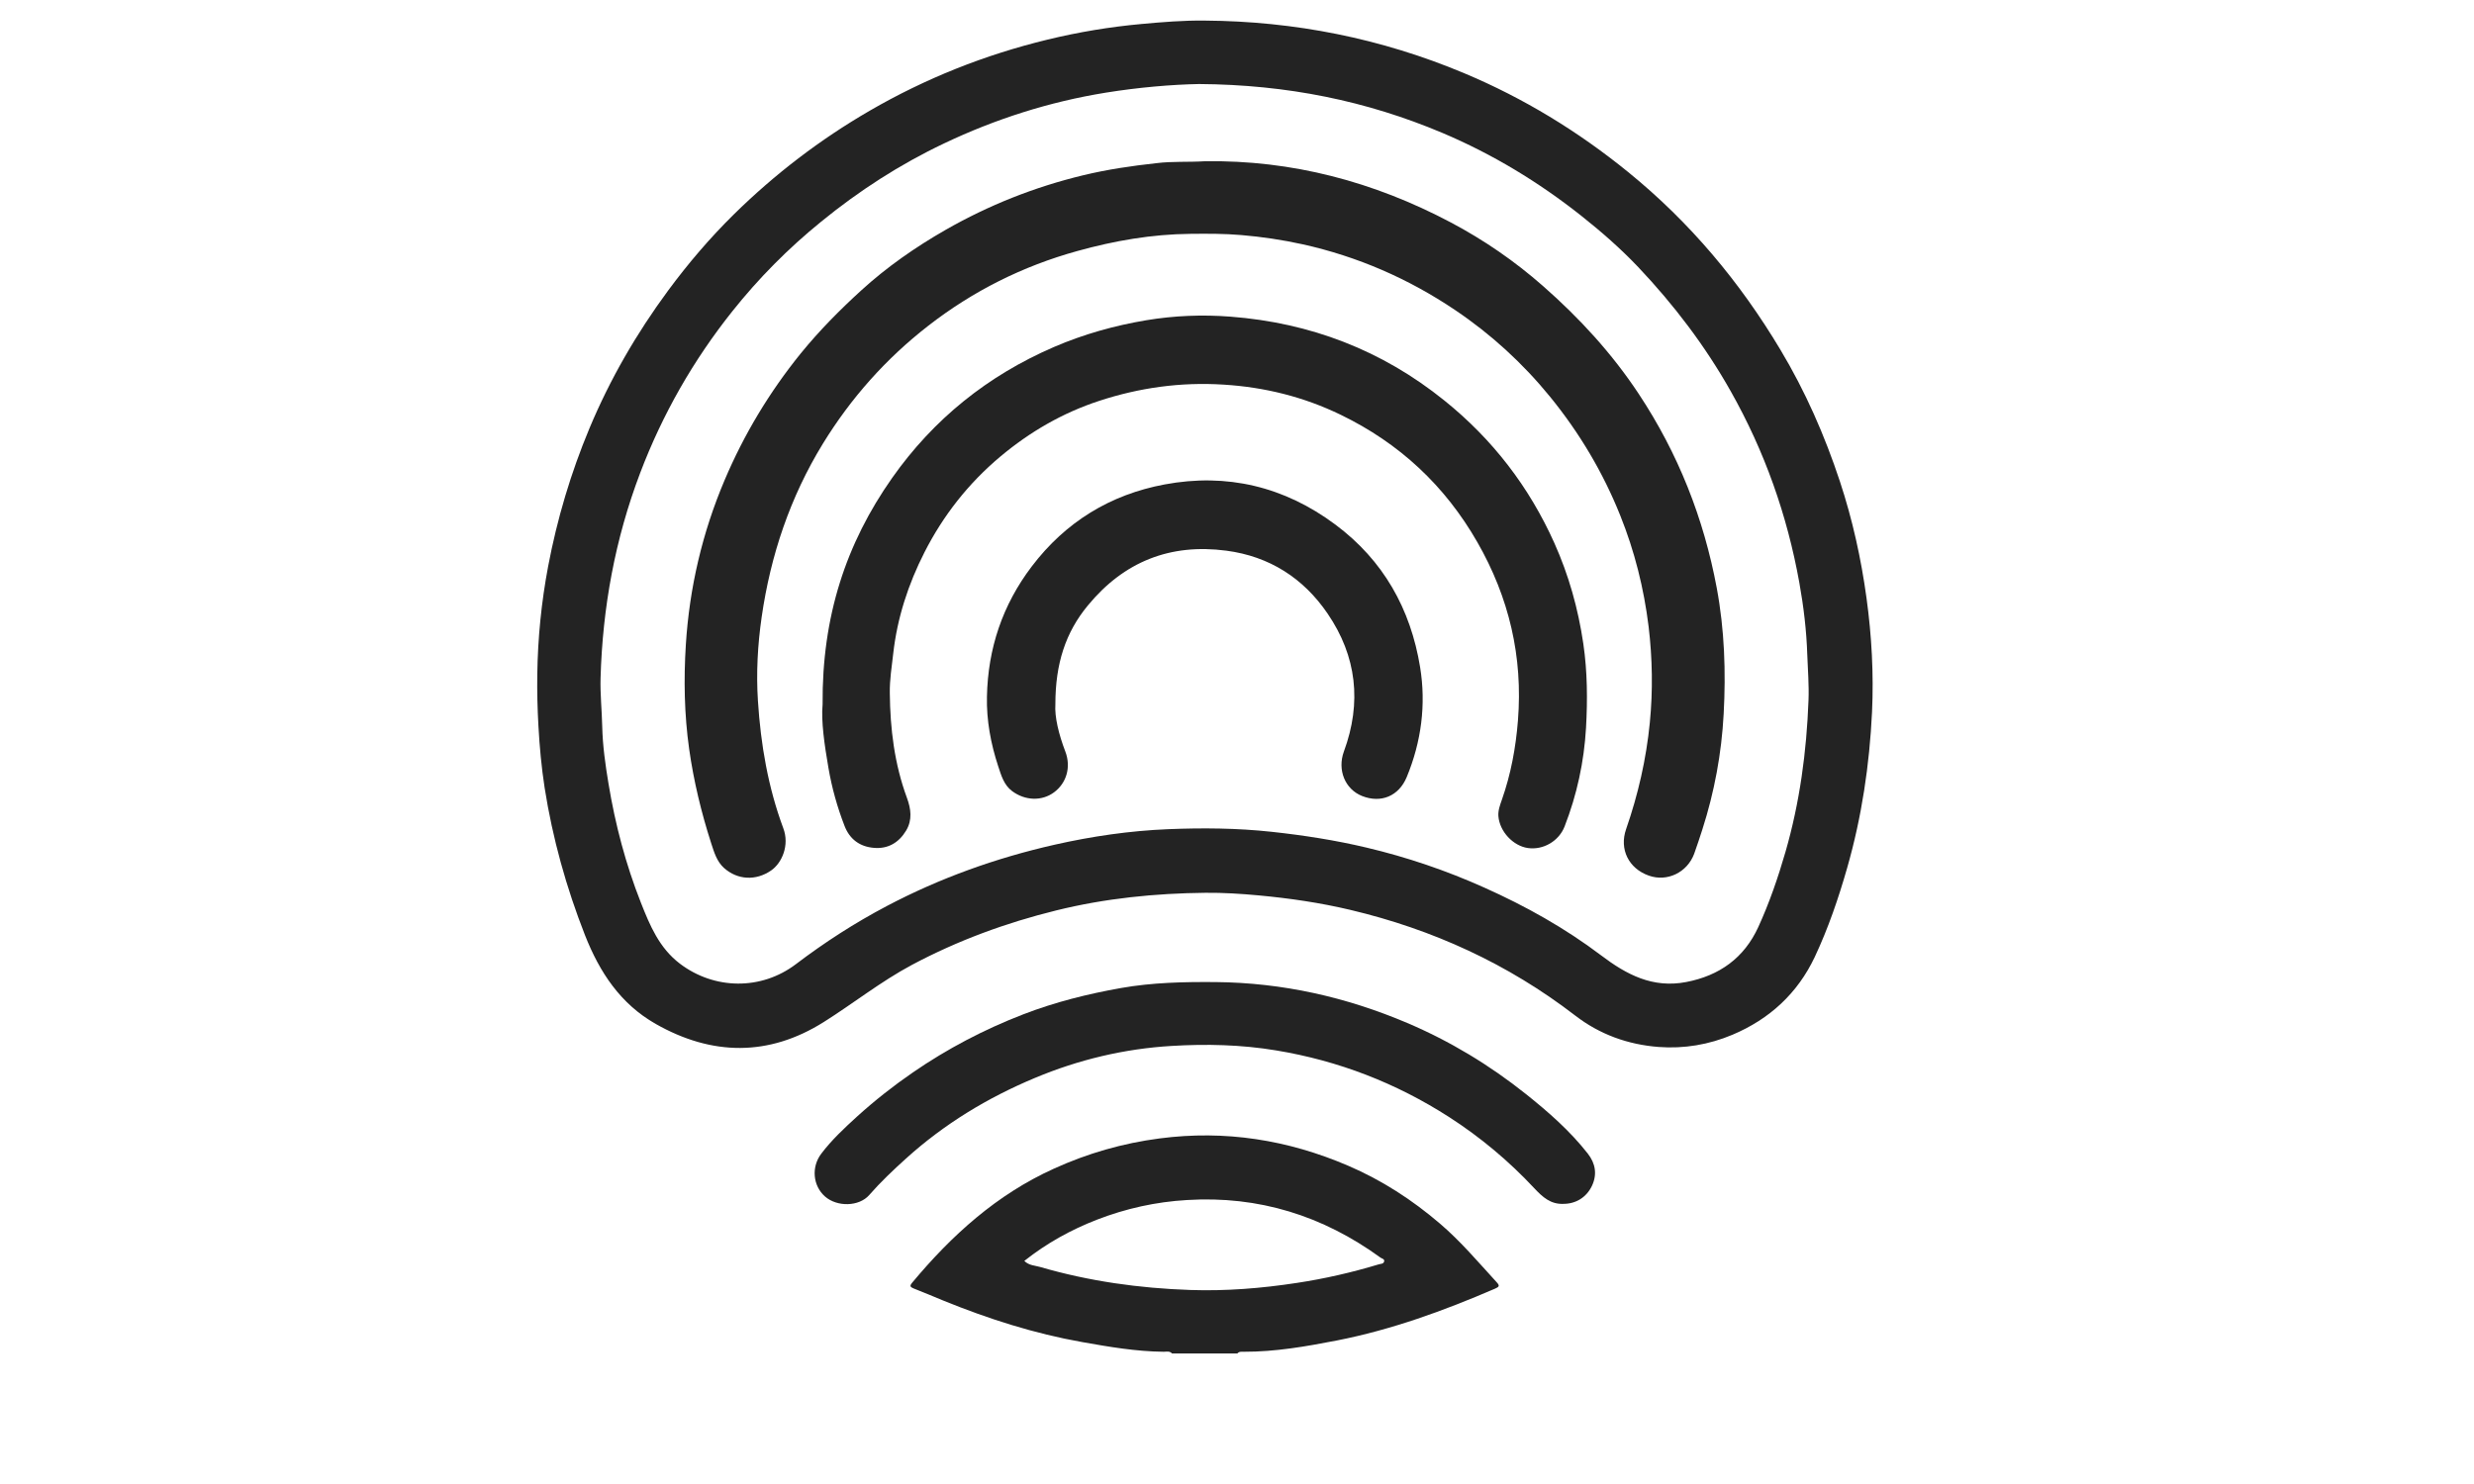 <?xml version="1.0" encoding="utf-8"?>
<!-- Generator: Adobe Illustrator 24.3.0, SVG Export Plug-In . SVG Version: 6.00 Build 0)  -->
<svg version="1.1" id="Layer_1" xmlns="http://www.w3.org/2000/svg" xmlns:xlink="http://www.w3.org/1999/xlink" x="0px" y="0px"
	 viewBox="0 0 283.46 170.08" style="enable-background:new 0 0 283.46 170.08;" xml:space="preserve">
<style type="text/css">
	.st0{fill:#232323;}
</style>
<path class="st0" d="M179.12,137.97c-1.45,0.06-2.37-0.77-3.31-1.77c-2.92-3.13-6.18-5.86-9.78-8.18
	c-6.09-3.91-12.68-6.46-19.84-7.64c-3.98-0.66-7.97-0.75-11.95-0.51c-5.41,0.32-10.66,1.57-15.67,3.67
	c-5.43,2.27-10.39,5.28-14.77,9.24c-1.47,1.33-2.9,2.68-4.21,4.18c-1.17,1.34-3.68,1.38-5.06,0.17c-1.4-1.23-1.59-3.38-0.44-4.9
	c1.2-1.59,2.66-2.95,4.12-4.28c2.01-1.82,4.14-3.5,6.38-5.04c3.95-2.72,8.15-4.92,12.62-6.65c3.64-1.41,7.41-2.35,11.24-3.03
	c3.57-0.63,7.2-0.71,10.83-0.68c7.65,0.07,14.95,1.71,21.96,4.69c4.91,2.09,9.44,4.83,13.6,8.15c2.57,2.05,5.05,4.22,7.09,6.83
	c0.86,1.1,1.09,2.36,0.47,3.68C181.77,137.22,180.57,137.97,179.12,137.97z"/>
<path class="st0" d="M171.48,146.95c-2.11-2.3-4.11-4.68-6.5-6.72c-3.19-2.73-6.65-4.97-10.51-6.63c-6.92-2.97-14.09-4.11-21.6-3.13
	c-4.23,0.55-8.26,1.71-12.13,3.47c-6.54,2.96-11.7,7.63-16.24,13.08c-0.29,0.35-0.22,0.48,0.17,0.64c1.16,0.45,2.3,0.94,3.45,1.41
	c5.14,2.09,10.4,3.77,15.87,4.74c3.1,0.55,6.19,1.08,9.35,1.11c0.32,0,0.68-0.11,0.95,0.2c2.49,0,4.98,0,7.48,0
	c0.2-0.25,0.48-0.2,0.75-0.2c3.6,0.01,7.13-0.61,10.64-1.29c6.28-1.23,12.27-3.41,18.13-5.94
	C171.77,147.48,171.86,147.36,171.48,146.95z M158.58,144.6c-0.08,0.26-0.39,0.24-0.6,0.3c-3.08,0.93-6.21,1.65-9.39,2.13
	c-4.05,0.62-8.12,0.95-12.22,0.81c-5.84-0.2-11.59-1-17.21-2.64c-0.59-0.17-1.26-0.16-1.8-0.69c2.56-2.03,5.33-3.56,8.31-4.72
	c3.33-1.29,6.76-2.05,10.35-2.26c8.21-0.5,15.54,1.8,22.15,6.6C158.33,144.25,158.68,144.28,158.58,144.6z"/>
<path class="st0" d="M213.86,68.56c-0.62-4.54-1.61-9.02-3.05-13.38c-1.74-5.27-3.96-10.33-6.82-15.1
	c-4.65-7.78-10.38-14.62-17.43-20.35c-5.74-4.67-11.98-8.48-18.8-11.34c-9.51-3.99-19.43-5.96-29.74-6.03
	c-2.42-0.03-4.82,0.17-7.23,0.39c-3.64,0.33-7.23,0.93-10.77,1.79c-7.19,1.74-13.99,4.45-20.39,8.16
	c-5.69,3.3-10.86,7.26-15.54,11.86c-2.75,2.71-5.25,5.64-7.54,8.74c-3.62,4.91-6.65,10.14-9.01,15.78
	c-2.14,5.12-3.71,10.4-4.74,15.84c-0.77,4.08-1.18,8.2-1.24,12.35c-0.03,1.97,0.02,3.95,0.13,5.93c0.13,2.38,0.35,4.74,0.71,7.08
	c0.91,5.8,2.48,11.43,4.63,16.91c1.67,4.23,4.05,7.86,8.1,10.16c6.44,3.66,12.94,3.75,19.24-0.21c3.4-2.14,6.56-4.66,10.12-6.56
	c5.24-2.79,10.77-4.82,16.53-6.24c5.62-1.39,11.34-1.96,17.1-2.02c2.02-0.02,4.07,0.11,6.11,0.3c3.54,0.33,7.03,0.84,10.49,1.66
	c9.44,2.24,18.06,6.18,25.76,12.11c2.8,2.16,6.04,3.33,9.56,3.6c2.91,0.22,5.75-0.26,8.46-1.4c4.26-1.8,7.46-4.75,9.43-8.92
	c1.54-3.28,2.71-6.71,3.71-10.2c1.67-5.84,2.56-11.81,2.85-17.87C214.69,77.24,214.45,72.88,213.86,68.56z M207.21,80.25
	c-0.22,5.89-1,11.71-2.64,17.39c-0.85,2.94-1.84,5.82-3.11,8.6c-1.62,3.54-4.44,5.58-8.28,6.31c-3.82,0.73-6.82-0.85-9.72-3.05
	c-4.14-3.13-8.64-5.65-13.38-7.77c-4.36-1.96-8.87-3.49-13.51-4.59c-3.58-0.85-7.2-1.41-10.87-1.81c-3.96-0.43-7.92-0.46-11.87-0.3
	c-4.37,0.18-8.71,0.81-13,1.78c-6.71,1.52-13.14,3.82-19.23,7.03c-3.66,1.93-7.12,4.16-10.41,6.66c-3.97,3.01-9.33,2.94-13.28-0.05
	c-2.38-1.81-3.44-4.37-4.48-7c-1.74-4.41-2.94-8.97-3.71-13.64c-0.36-2.16-0.67-4.35-0.72-6.57c-0.04-1.84-0.24-3.68-0.19-5.52
	c0.23-8.09,1.66-15.94,4.54-23.52c2.56-6.74,6.09-12.92,10.57-18.54c3.01-3.78,6.4-7.2,10.17-10.26c4.34-3.54,9-6.55,14.05-8.95
	c5.9-2.81,12.08-4.78,18.55-5.83c3.78-0.61,7.57-0.93,10.69-0.99c10.13,0.07,19.2,1.94,27.88,5.6c5.75,2.43,11.06,5.65,15.94,9.52
	c2.28,1.81,4.49,3.74,6.5,5.86c4.09,4.32,7.67,9.03,10.6,14.23c3.88,6.87,6.47,14.2,7.86,21.94c0.49,2.72,0.82,5.47,0.91,8.26
	C207.13,76.77,207.28,78.52,207.21,80.25z"/>
<path class="st0" d="M138.05,18.48c9.99-0.15,19.36,2.35,28.17,7.01c3.8,2.01,7.33,4.44,10.57,7.29c4.18,3.67,7.91,7.73,10.98,12.38
	c4.5,6.8,7.44,14.23,8.93,22.24c0.89,4.77,1.05,9.6,0.79,14.42c-0.24,4.51-1.06,8.95-2.45,13.27c-0.3,0.92-0.6,1.85-0.93,2.76
	c-0.8,2.15-3.1,3.25-5.2,2.5c-2.3-0.81-3.4-3.02-2.6-5.32c1.38-3.97,2.31-8.04,2.72-12.21c0.36-3.67,0.3-7.34-0.14-11.02
	c-0.54-4.38-1.6-8.61-3.24-12.7c-1.98-4.95-4.67-9.48-8.05-13.63c-3.14-3.85-6.77-7.17-10.87-9.93c-5.34-3.6-11.17-6.14-17.47-7.54
	c-2.32-0.51-4.66-0.86-7.03-1.06c-1.95-0.17-3.89-0.16-5.84-0.14c-4.41,0.04-8.72,0.79-12.96,1.97c-6.26,1.73-11.96,4.59-17.08,8.57
	c-4.84,3.76-8.86,8.28-12.07,13.51c-3.75,6.12-5.99,12.79-7.01,19.85c-0.46,3.18-0.64,6.41-0.43,9.63c0.32,4.99,1.16,9.9,2.91,14.6
	c0.72,1.92-0.14,3.97-1.41,4.84c-1.73,1.19-3.83,1.09-5.38-0.29c-0.83-0.74-1.14-1.81-1.47-2.82c-1.14-3.54-2.01-7.14-2.53-10.82
	c-0.56-3.97-0.63-7.98-0.38-11.95c0.41-6.51,1.88-12.83,4.44-18.86c2.22-5.24,5.13-10.08,8.72-14.52c2.13-2.62,4.5-5.01,6.97-7.26
	c2.92-2.66,6.18-4.93,9.62-6.9c4.96-2.84,10.21-4.92,15.76-6.26c2.77-0.67,5.57-1.08,8.4-1.39
	C134.33,18.47,136.17,18.6,138.05,18.48z"/>
<path class="st0" d="M94.25,80.72c-0.08-10.04,2.67-18.42,7.97-25.95c4.74-6.73,10.94-11.72,18.53-15
	c3.41-1.47,6.95-2.46,10.59-3.07c3.19-0.53,6.43-0.66,9.64-0.41c9.13,0.7,17.34,3.83,24.51,9.61c5.52,4.44,9.71,9.89,12.6,16.33
	c1.65,3.68,2.73,7.53,3.32,11.54c0.47,3.21,0.49,6.44,0.31,9.64c-0.22,3.87-1.04,7.68-2.46,11.32c-0.66,1.68-2.45,2.71-4.2,2.46
	c-1.69-0.24-3.24-1.89-3.38-3.65c-0.05-0.65,0.18-1.26,0.39-1.86c1.04-2.95,1.6-5.98,1.85-9.11c0.58-7.31-1.02-14.09-4.65-20.43
	c-3.71-6.48-8.94-11.35-15.65-14.6c-4.23-2.05-8.7-3.17-13.44-3.46c-4.89-0.31-9.62,0.35-14.23,1.86
	c-4.19,1.37-7.94,3.54-11.33,6.38c-3.66,3.07-6.54,6.74-8.69,10.96c-1.86,3.65-3.13,7.53-3.59,11.64c-0.17,1.49-0.41,2.98-0.39,4.49
	c0.04,4.11,0.53,8.14,1.96,12.02c0.47,1.28,0.64,2.54-0.09,3.76c-0.83,1.38-2.07,2.12-3.69,1.98c-1.61-0.13-2.77-0.98-3.36-2.5
	c-0.84-2.16-1.46-4.39-1.85-6.66C94.46,85.35,94.07,82.66,94.25,80.72z"/>
<path class="st0" d="M120.92,80.71c-0.1,1.46,0.39,3.46,1.14,5.42c0.68,1.78,0.14,3.62-1.3,4.68c-1.38,1.02-3.29,0.97-4.79-0.14
	c-0.96-0.71-1.26-1.83-1.6-2.85c-0.85-2.58-1.35-5.26-1.29-7.98c0.11-5.52,1.78-10.51,5.14-14.93c3.87-5.1,9-8.23,15.22-9.39
	c7.13-1.33,13.71,0.24,19.56,4.6c5.5,4.1,8.62,9.66,9.71,16.34c0.7,4.3,0.14,8.54-1.53,12.59c-0.91,2.2-2.96,3.03-5.11,2.18
	c-1.96-0.77-2.87-2.99-2.09-5.11c2.06-5.59,1.47-10.91-1.87-15.8c-2.77-4.06-6.66-6.56-11.6-7.21c-6.44-0.85-11.73,1.26-15.86,6.27
	C122.09,72.47,120.92,76.05,120.92,80.71z"/>
</svg>
